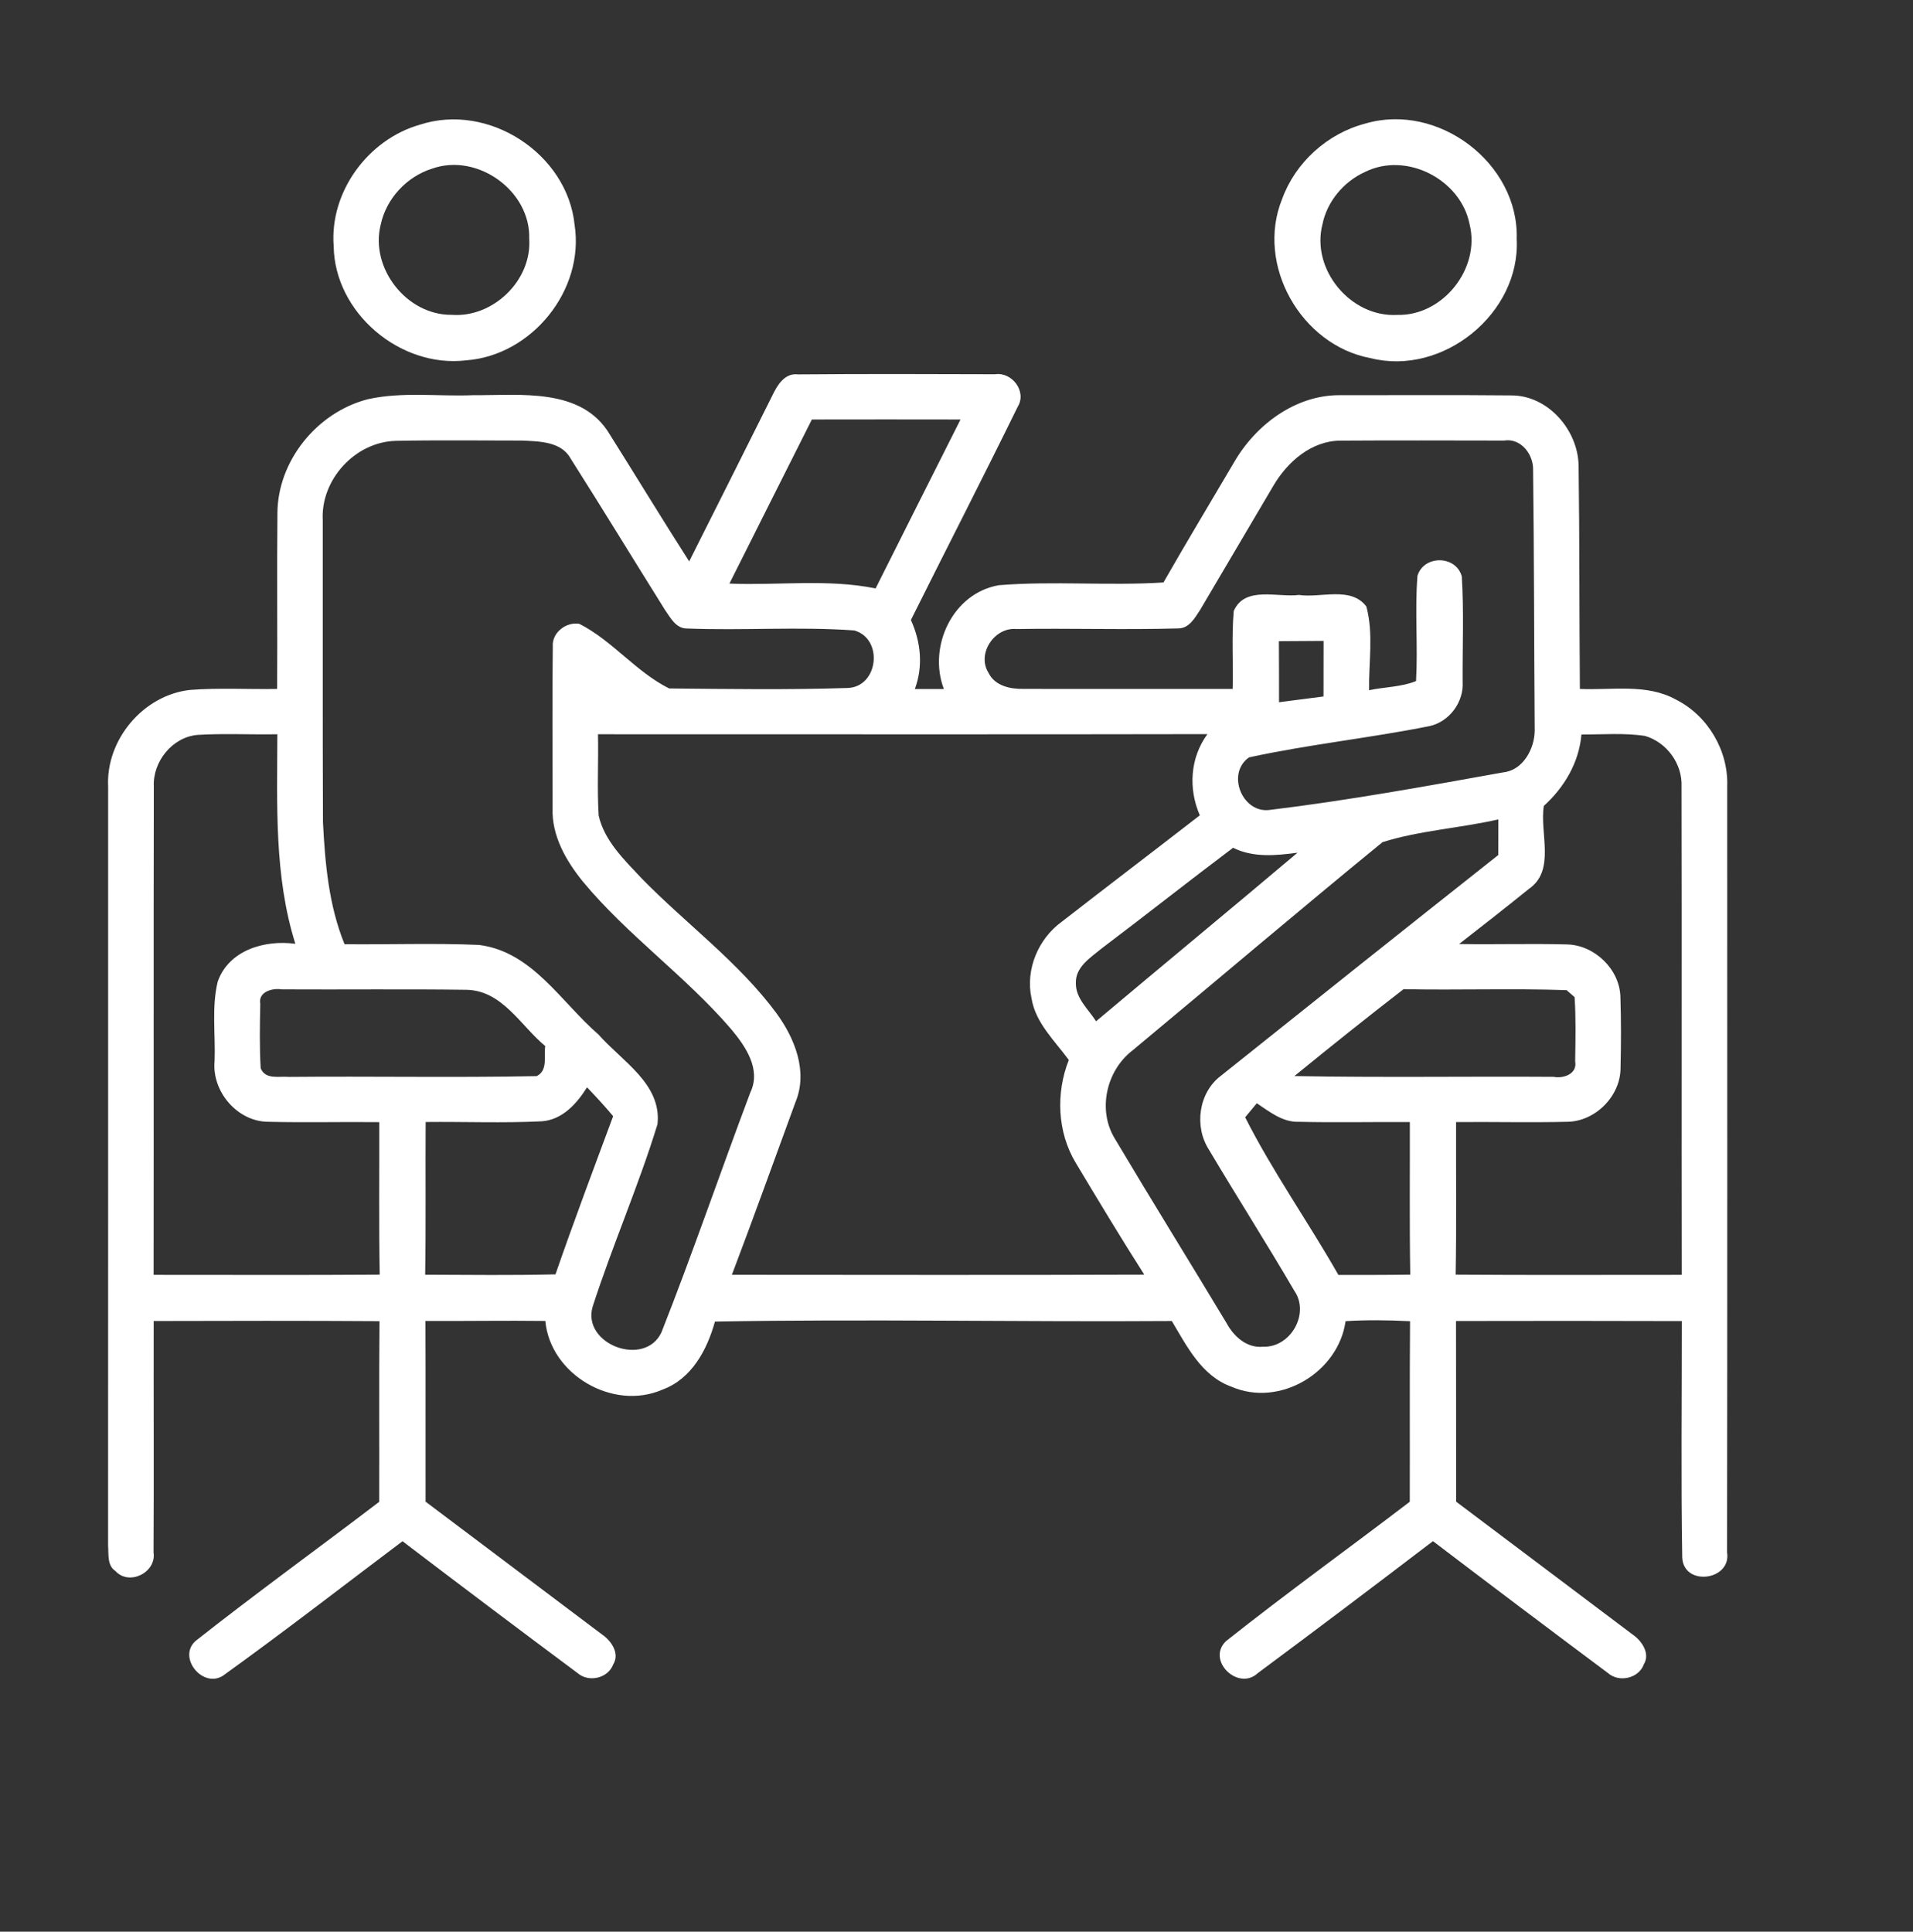 <svg width="203" height="205" viewBox="0 0 203 205" fill="none" xmlns="http://www.w3.org/2000/svg">
<rect x="0" y="0" width="203" height="205" fill="#333333" stroke="none"/>
<g id="Screenshot_20 1">
<g id="#020202ff">
<g id="Vector">
<path d="M44.585 13.224C51.859 10.869 60.211 16.318 60.975 23.869C62.046 30.787 56.443 37.727 49.454 38.242C42.443 39.069 35.499 33.18 35.409 26.113C34.967 20.366 39.057 14.782 44.585 13.224ZM45.851 17.898C43.14 18.748 40.967 21.104 40.391 23.877C39.259 28.461 43.155 33.448 47.911 33.411C52.323 33.747 56.458 29.751 56.159 25.338C56.316 20.254 50.66 16.191 45.851 17.898Z" fill="white"/>
<path d="M144.887 13.112C152.617 10.839 161.202 17.339 160.947 25.368C161.359 33.247 153.104 39.956 145.419 38.003C138.055 36.624 133.231 28.096 136.048 21.134C137.448 17.25 140.864 14.156 144.887 13.112ZM144.834 18.256C142.587 19.277 140.819 21.387 140.332 23.81C139.104 28.603 143.329 33.702 148.28 33.419C153.127 33.538 157.112 28.484 155.951 23.817C155.029 19.054 149.254 16.049 144.834 18.256Z" fill="white"/>
<path d="M81.949 41.991C82.474 40.895 83.253 39.554 84.691 39.733C91.657 39.673 98.624 39.695 105.583 39.718C107.388 39.442 108.984 41.544 108.002 43.154C104.287 50.728 100.429 58.242 96.661 65.794C97.717 68.112 97.98 70.699 97.081 73.121C97.852 73.121 99.388 73.121 100.159 73.121C98.451 68.626 101.081 62.953 105.995 62.104C111.8 61.634 117.65 62.186 123.463 61.813C125.913 57.519 128.467 53.292 130.969 49.036C133.276 45.055 137.523 41.865 142.288 41.939C148.31 41.947 154.34 41.902 160.363 41.962C164.28 41.947 167.464 45.659 167.516 49.431C167.621 57.325 167.584 65.22 167.651 73.114C171.045 73.263 174.745 72.518 177.854 74.247C181.24 75.954 183.427 79.681 183.285 83.454C183.285 110.543 183.307 137.641 183.27 164.73C183.756 167.735 178.678 168.391 178.513 165.312C178.371 156.948 178.475 148.569 178.468 140.197C170.483 140.168 162.49 140.175 154.505 140.19C154.527 146.579 154.505 152.975 154.52 159.363C160.76 164.067 167.015 168.756 173.254 173.467C174.206 174.116 175.135 175.457 174.445 176.605C173.914 178.119 171.809 178.596 170.625 177.545C164.415 172.908 158.228 168.249 152.063 163.553C145.891 168.256 139.696 172.938 133.471 177.56C131.396 179.498 127.995 176.21 130.085 174.175C136.475 169.099 143.112 164.328 149.599 159.371C149.621 152.982 149.576 146.601 149.628 140.212C147.351 140.093 145.067 140.063 142.789 140.205C142.025 145.654 135.793 149.396 130.654 147.153C127.508 146.012 125.95 142.874 124.347 140.19C108.19 140.302 92.017 139.959 75.867 140.25C75.035 143.246 73.402 146.333 70.294 147.473C65.05 149.762 58.398 145.878 57.867 140.183C53.627 140.13 49.387 140.205 45.147 140.183C45.177 146.579 45.147 152.967 45.162 159.363C51.409 164.067 57.664 168.763 63.912 173.475C64.87 174.131 65.792 175.48 65.073 176.628C64.533 178.111 62.466 178.581 61.29 177.552C55.072 172.923 48.878 168.256 42.713 163.56C36.376 168.331 30.098 173.206 23.656 177.835C21.506 179.2 18.817 175.897 20.742 174.153C27.139 169.099 33.761 164.32 40.241 159.378C40.263 152.982 40.211 146.593 40.271 140.205C32.285 140.153 24.3 140.168 16.308 140.19C16.293 148.375 16.338 156.568 16.293 164.753C16.622 166.862 13.716 168.338 12.248 166.721C11.356 166.139 11.543 164.939 11.469 164.045C11.484 137.193 11.469 110.342 11.476 83.491C11.214 78.526 15.191 73.77 20.158 73.218C23.237 72.98 26.33 73.166 29.409 73.114C29.447 66.897 29.379 60.68 29.439 54.47C29.462 48.909 33.641 43.758 39.02 42.371C42.675 41.551 46.465 42.088 50.173 41.939C55.147 41.976 61.717 41.074 64.698 46.091C67.522 50.572 70.271 55.111 73.133 59.577C76.077 53.717 79.02 47.858 81.949 41.991ZM86.152 44.518C83.238 50.325 80.309 56.125 77.402 61.932C82.564 62.148 87.815 61.41 92.916 62.447C95.92 56.468 98.909 50.489 101.927 44.518C96.669 44.504 91.41 44.511 86.152 44.518ZM34.248 55.193C34.263 65.876 34.226 76.558 34.271 87.24C34.495 91.616 34.885 96.096 36.563 100.204C41.312 100.249 46.069 100.077 50.818 100.278C56.496 100.987 59.529 106.354 63.507 109.783C65.972 112.601 70.249 115.031 69.769 119.31C67.762 125.855 64.99 132.161 62.885 138.677C61.739 142.68 68.421 145.155 70.189 141.398C73.507 132.981 76.436 124.409 79.62 115.94C80.803 113.488 79.11 111.028 77.575 109.201C72.751 103.581 66.586 99.265 61.859 93.562C60.069 91.355 58.533 88.694 58.638 85.772C58.645 80.047 58.586 74.314 58.66 68.597C58.556 67.128 60.091 65.965 61.477 66.204C64.99 67.985 67.507 71.325 71.013 73.062C77.32 73.121 83.65 73.218 89.957 73.01C93.223 72.89 93.77 67.791 90.654 66.904C84.743 66.48 78.788 66.934 72.863 66.696C71.717 66.688 71.14 65.54 70.571 64.735C67.222 59.375 63.926 53.978 60.541 48.641C59.537 46.837 57.2 46.844 55.395 46.755C50.922 46.755 46.443 46.695 41.979 46.785C37.664 46.911 34.023 50.914 34.248 55.193ZM135.126 51.548C132.527 55.939 129.943 60.337 127.351 64.728C126.804 65.555 126.197 66.681 125.051 66.688C119.328 66.852 113.59 66.658 107.86 66.755C105.515 66.532 103.62 69.394 104.901 71.407C105.568 72.786 107.201 73.136 108.602 73.107C116.002 73.129 123.403 73.099 130.804 73.114C130.879 70.356 130.684 67.598 130.917 64.847C132.085 62.148 135.561 63.431 137.846 63.14C140.168 63.483 143.351 62.193 144.992 64.362C145.771 67.232 145.231 70.304 145.284 73.248C146.924 72.898 148.707 72.913 150.265 72.279C150.475 68.559 150.123 64.825 150.415 61.112C151.089 58.876 154.512 58.921 155.119 61.172C155.351 64.892 155.187 68.634 155.209 72.361C155.344 74.493 153.823 76.573 151.726 77.05C145.366 78.325 138.879 78.996 132.542 80.375C130.07 82.112 131.86 86.413 134.812 85.943C143.104 84.937 151.321 83.439 159.531 81.963C161.629 81.739 162.85 79.436 162.857 77.52C162.79 68.306 162.797 59.099 162.685 49.886C162.737 48.238 161.404 46.457 159.599 46.755C153.823 46.747 148.048 46.725 142.273 46.762C139.171 46.762 136.61 49.014 135.126 51.548ZM135.711 68.045C135.726 70.199 135.726 72.361 135.726 74.523C137.299 74.314 138.872 74.113 140.445 73.912C140.452 71.951 140.452 69.983 140.452 68.015C138.864 68.03 137.291 68.037 135.711 68.045ZM16.323 83.483C16.285 100.755 16.323 118.028 16.3 135.292C24.3 135.285 32.293 135.33 40.293 135.27C40.196 129.873 40.263 124.476 40.248 119.086C36.338 119.041 32.42 119.146 28.503 119.049C25.192 119.056 22.458 115.829 22.772 112.593C22.877 109.798 22.443 106.92 23.102 104.177C24.278 100.823 28.098 99.719 31.342 100.159C29.079 92.966 29.416 85.362 29.431 77.922C26.608 77.974 23.784 77.818 20.967 77.989C18.278 78.22 16.188 80.837 16.323 83.483ZM63.455 77.922C63.522 80.8 63.35 83.685 63.529 86.555C64.144 89.253 66.256 91.258 68.084 93.212C72.796 98.042 78.361 102.075 82.399 107.532C84.339 110.193 85.762 113.719 84.414 116.962C82.174 123.074 79.972 129.202 77.665 135.285C92.249 135.292 106.841 135.322 121.426 135.27C118.931 131.364 116.542 127.383 114.152 123.402C112.19 120.13 112.032 116 113.418 112.489C111.912 110.431 109.867 108.538 109.455 105.914C108.804 102.887 110.175 99.63 112.662 97.826C117.531 94.039 122.444 90.304 127.321 86.525C126.092 83.707 126.28 80.419 128.13 77.907C106.572 77.952 85.013 77.915 63.455 77.922ZM167.816 77.945C167.561 80.919 166.011 83.543 163.824 85.526C163.359 88.403 165.104 92.369 162.235 94.337C159.793 96.313 157.314 98.251 154.835 100.181C158.64 100.249 162.453 100.122 166.258 100.226C169.194 100.271 171.884 102.865 171.951 105.802C172.033 108.307 172.026 110.819 171.966 113.324C171.973 116.313 169.284 119.034 166.28 119.049C162.355 119.146 158.43 119.041 154.512 119.079C154.497 124.476 154.565 129.873 154.468 135.27C162.468 135.33 170.46 135.285 178.46 135.292C178.431 118.02 178.475 100.748 178.438 83.476C178.543 81.076 176.88 78.772 174.565 78.101C172.333 77.758 170.063 77.96 167.816 77.945ZM146.707 89.372C137.808 96.648 129.051 104.103 120.205 111.453C117.388 113.6 116.429 117.819 118.325 120.875C122.212 127.413 126.227 133.876 130.145 140.391C130.917 141.823 132.302 143.097 134.055 142.918C136.954 143.015 139.014 139.4 137.359 136.999C134.407 131.953 131.269 127.025 128.287 122.008C126.699 119.541 127.186 115.94 129.576 114.151C139.366 106.324 149.164 98.512 158.992 90.737C158.992 89.477 158.992 88.217 158.999 86.957C154.932 87.889 150.67 88.127 146.707 89.372ZM116.886 100.666C115.71 101.643 114.1 102.619 114.167 104.356C114.152 105.974 115.508 107.114 116.31 108.381C123.418 102.403 130.587 96.484 137.688 90.491C135.396 90.796 132.999 91.035 130.849 89.969C126.167 93.495 121.561 97.133 116.886 100.666ZM27.619 106.54C27.574 108.814 27.529 111.102 27.664 113.376C28.181 114.613 29.611 114.189 30.66 114.285C39.424 114.203 48.196 114.375 56.953 114.203C58.174 113.577 57.694 112.094 57.859 111.013C55.245 108.851 53.32 105.131 49.529 105.042C42.99 104.952 36.45 105.034 29.911 104.997C28.93 104.833 27.372 105.236 27.619 106.54ZM137.359 114.196C146.52 114.367 155.689 114.218 164.85 114.278C165.906 114.487 167.404 113.972 167.149 112.638C167.187 110.364 167.239 108.083 167.089 105.817C166.88 105.631 166.453 105.265 166.243 105.079C160.475 104.878 154.707 105.094 148.939 104.975C145.037 107.994 141.179 111.073 137.359 114.196ZM57.462 118.997C53.364 119.198 49.26 119.027 45.17 119.071C45.132 124.476 45.207 129.873 45.117 135.277C49.724 135.292 54.338 135.352 58.945 135.24C60.893 129.612 62.99 124.036 65.065 118.453C64.181 117.394 63.245 116.38 62.294 115.389C61.207 117.126 59.657 118.863 57.462 118.997ZM132.13 118.572C135.044 124.334 138.827 129.672 142.025 135.3C144.565 135.3 147.104 135.307 149.651 135.27C149.561 129.873 149.621 124.476 149.606 119.079C145.688 119.049 141.771 119.146 137.853 119.049C136.115 119.123 134.729 117.983 133.366 117.081C133.059 117.454 132.437 118.199 132.13 118.572Z" fill="white"/>
</g>
</g>
</g>
</svg>
